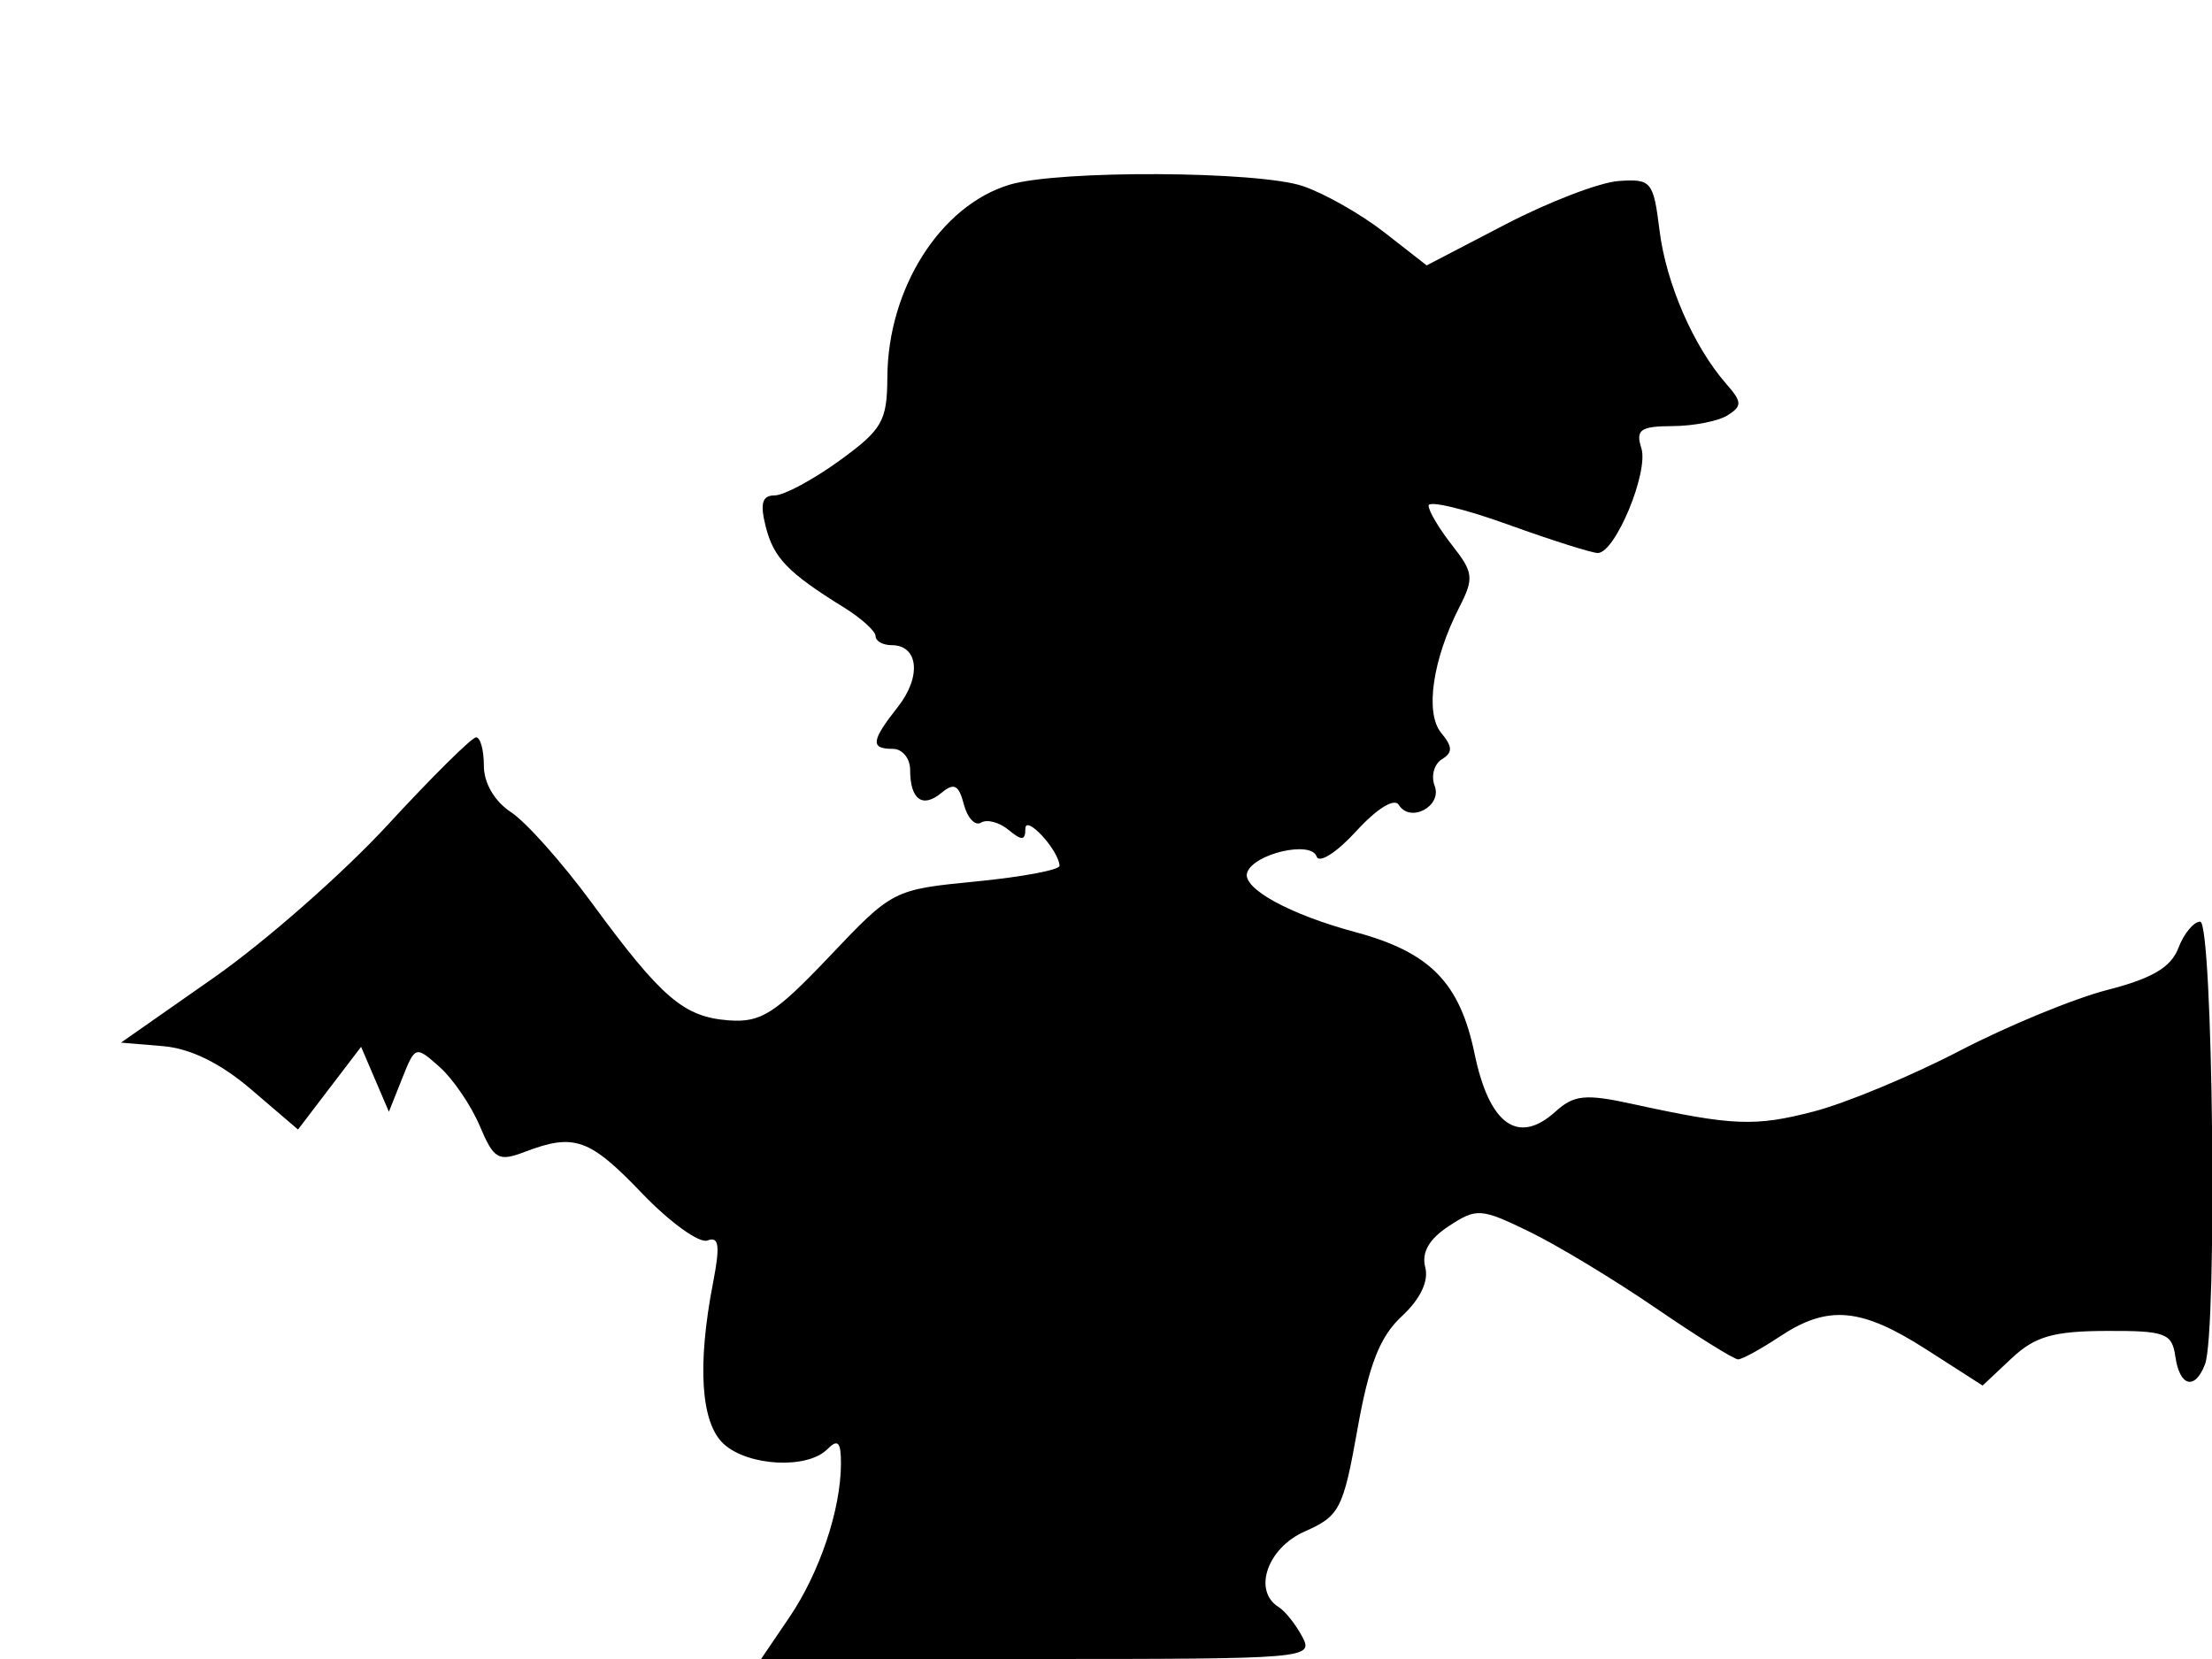 <svg xmlns="http://www.w3.org/2000/svg" width="192" height="144" viewBox="0 0 192 144" version="1.1">
	<path d="M 87.643 16.028 C 81.636 17.828, 77.062 25.028, 77.022 32.744 C 77.002 36.560, 76.582 37.290, 72.850 39.994 C 70.567 41.647, 68.044 43, 67.242 43 C 66.158 43, 65.957 43.691, 66.458 45.688 C 67.146 48.429, 68.378 49.706, 73.250 52.726 C 74.763 53.664, 76 54.784, 76 55.216 C 76 55.647, 76.627 56, 77.393 56 C 79.721 56, 80.002 58.727, 77.944 61.344 C 75.607 64.315, 75.524 65, 77.500 65 C 78.325 65, 79 65.825, 79 66.833 C 79 69.399, 80.070 70.186, 81.709 68.827 C 82.814 67.909, 83.217 68.115, 83.664 69.824 C 83.974 71.009, 84.646 71.719, 85.157 71.403 C 85.669 71.086, 86.743 71.372, 87.544 72.036 C 88.693 72.990, 89 72.968, 89 71.931 C 89 70.643, 91.901 73.788, 91.968 75.149 C 91.986 75.505, 88.737 76.117, 84.750 76.507 C 77.525 77.215, 77.481 77.237, 72 83.013 C 67.270 87.998, 66.046 88.775, 63.257 88.566 C 59.344 88.272, 57.436 86.636, 51.374 78.380 C 48.819 74.900, 45.665 71.355, 44.364 70.503 C 42.932 69.564, 42 67.978, 42 66.477 C 42 65.115, 41.697 64, 41.327 64 C 40.957 64, 37.503 67.421, 33.650 71.602 C 29.798 75.782, 23.013 81.745, 18.573 84.852 L 10.500 90.500 14.132 90.803 C 16.535 91.004, 19.136 92.280, 21.816 94.574 L 25.867 98.042 28.605 94.451 L 31.343 90.861 32.549 93.681 L 33.755 96.500 34.903 93.618 C 36.038 90.768, 36.074 90.757, 38.163 92.618 C 39.325 93.653, 40.890 95.951, 41.641 97.724 C 42.874 100.639, 43.251 100.855, 45.568 99.974 C 49.847 98.347, 51.166 98.815, 55.734 103.583 C 58.149 106.104, 60.704 107.944, 61.412 107.672 C 62.410 107.289, 62.518 108.113, 61.893 111.339 C 60.499 118.538, 60.833 123.539, 62.829 125.345 C 64.960 127.274, 70.067 127.533, 71.800 125.800 C 72.733 124.867, 72.999 125.144, 72.994 127.050 C 72.985 131.028, 71.144 136.508, 68.516 140.382 L 66.060 144 90.065 144 C 113.531 144, 114.047 143.956, 113.030 142.056 C 112.457 140.986, 111.542 139.835, 110.995 139.497 C 108.717 138.089, 109.997 134.362, 113.250 132.930 C 116.277 131.598, 116.591 130.989, 117.828 124.043 C 118.830 118.414, 119.775 116.011, 121.682 114.244 C 123.283 112.760, 124.025 111.205, 123.710 109.997 C 123.374 108.713, 124.042 107.547, 125.760 106.422 C 128.175 104.840, 128.542 104.865, 132.741 106.905 C 135.179 108.089, 140.112 111.070, 143.703 113.529 C 147.294 115.988, 150.518 117.997, 150.866 117.993 C 151.215 117.990, 152.850 117.093, 154.500 116 C 158.666 113.241, 161.542 113.498, 167.207 117.133 L 172.089 120.265 174.601 117.905 C 176.625 116.003, 178.219 115.541, 182.807 115.523 C 187.958 115.502, 188.530 115.714, 188.820 117.750 C 189.190 120.360, 190.516 120.705, 191.393 118.418 C 192.474 115.601, 192.087 80, 190.975 80 C 190.412 80, 189.560 81.028, 189.082 82.284 C 188.445 83.959, 186.809 84.927, 182.940 85.919 C 180.039 86.662, 174.260 89.043, 170.098 91.209 C 165.937 93.375, 160.246 95.743, 157.452 96.471 C 152.323 97.806, 150.415 97.728, 141.702 95.825 C 137.618 94.933, 136.623 95.031, 135.023 96.479 C 131.775 99.418, 129.274 97.636, 127.994 91.472 C 126.708 85.275, 124.133 82.651, 117.619 80.899 C 111.916 79.364, 107.800 77.100, 108.251 75.746 C 108.801 74.098, 113.811 72.934, 114.282 74.346 C 114.492 74.976, 116.037 73.988, 117.715 72.151 C 119.516 70.179, 121.031 69.242, 121.415 69.862 C 122.409 71.471, 125.205 69.977, 124.524 68.201 C 124.198 67.353, 124.481 66.321, 125.152 65.906 C 126.105 65.317, 126.093 64.817, 125.097 63.617 C 123.672 61.900, 124.338 57.267, 126.665 52.714 C 127.956 50.187, 127.899 49.687, 126.044 47.329 C 124.920 45.900, 124 44.351, 124 43.887 C 124 43.423, 127.092 44.158, 130.871 45.521 C 134.650 46.885, 138.167 48, 138.686 48 C 140.204 48, 143.124 40.967, 142.467 38.895 C 141.959 37.297, 142.385 36.998, 145.183 36.985 C 147.007 36.976, 149.157 36.554, 149.960 36.046 C 151.229 35.243, 151.212 34.885, 149.831 33.311 C 147 30.085, 144.618 24.605, 144.046 20 C 143.515 15.731, 143.333 15.511, 140.493 15.712 C 138.847 15.828, 134.425 17.524, 130.667 19.480 L 123.833 23.036 120.167 20.174 C 118.150 18.600, 114.970 16.792, 113.101 16.156 C 109.213 14.834, 91.918 14.747, 87.643 16.028" stroke="none" fill="black" fill-rule="evenodd"/>
</svg>
